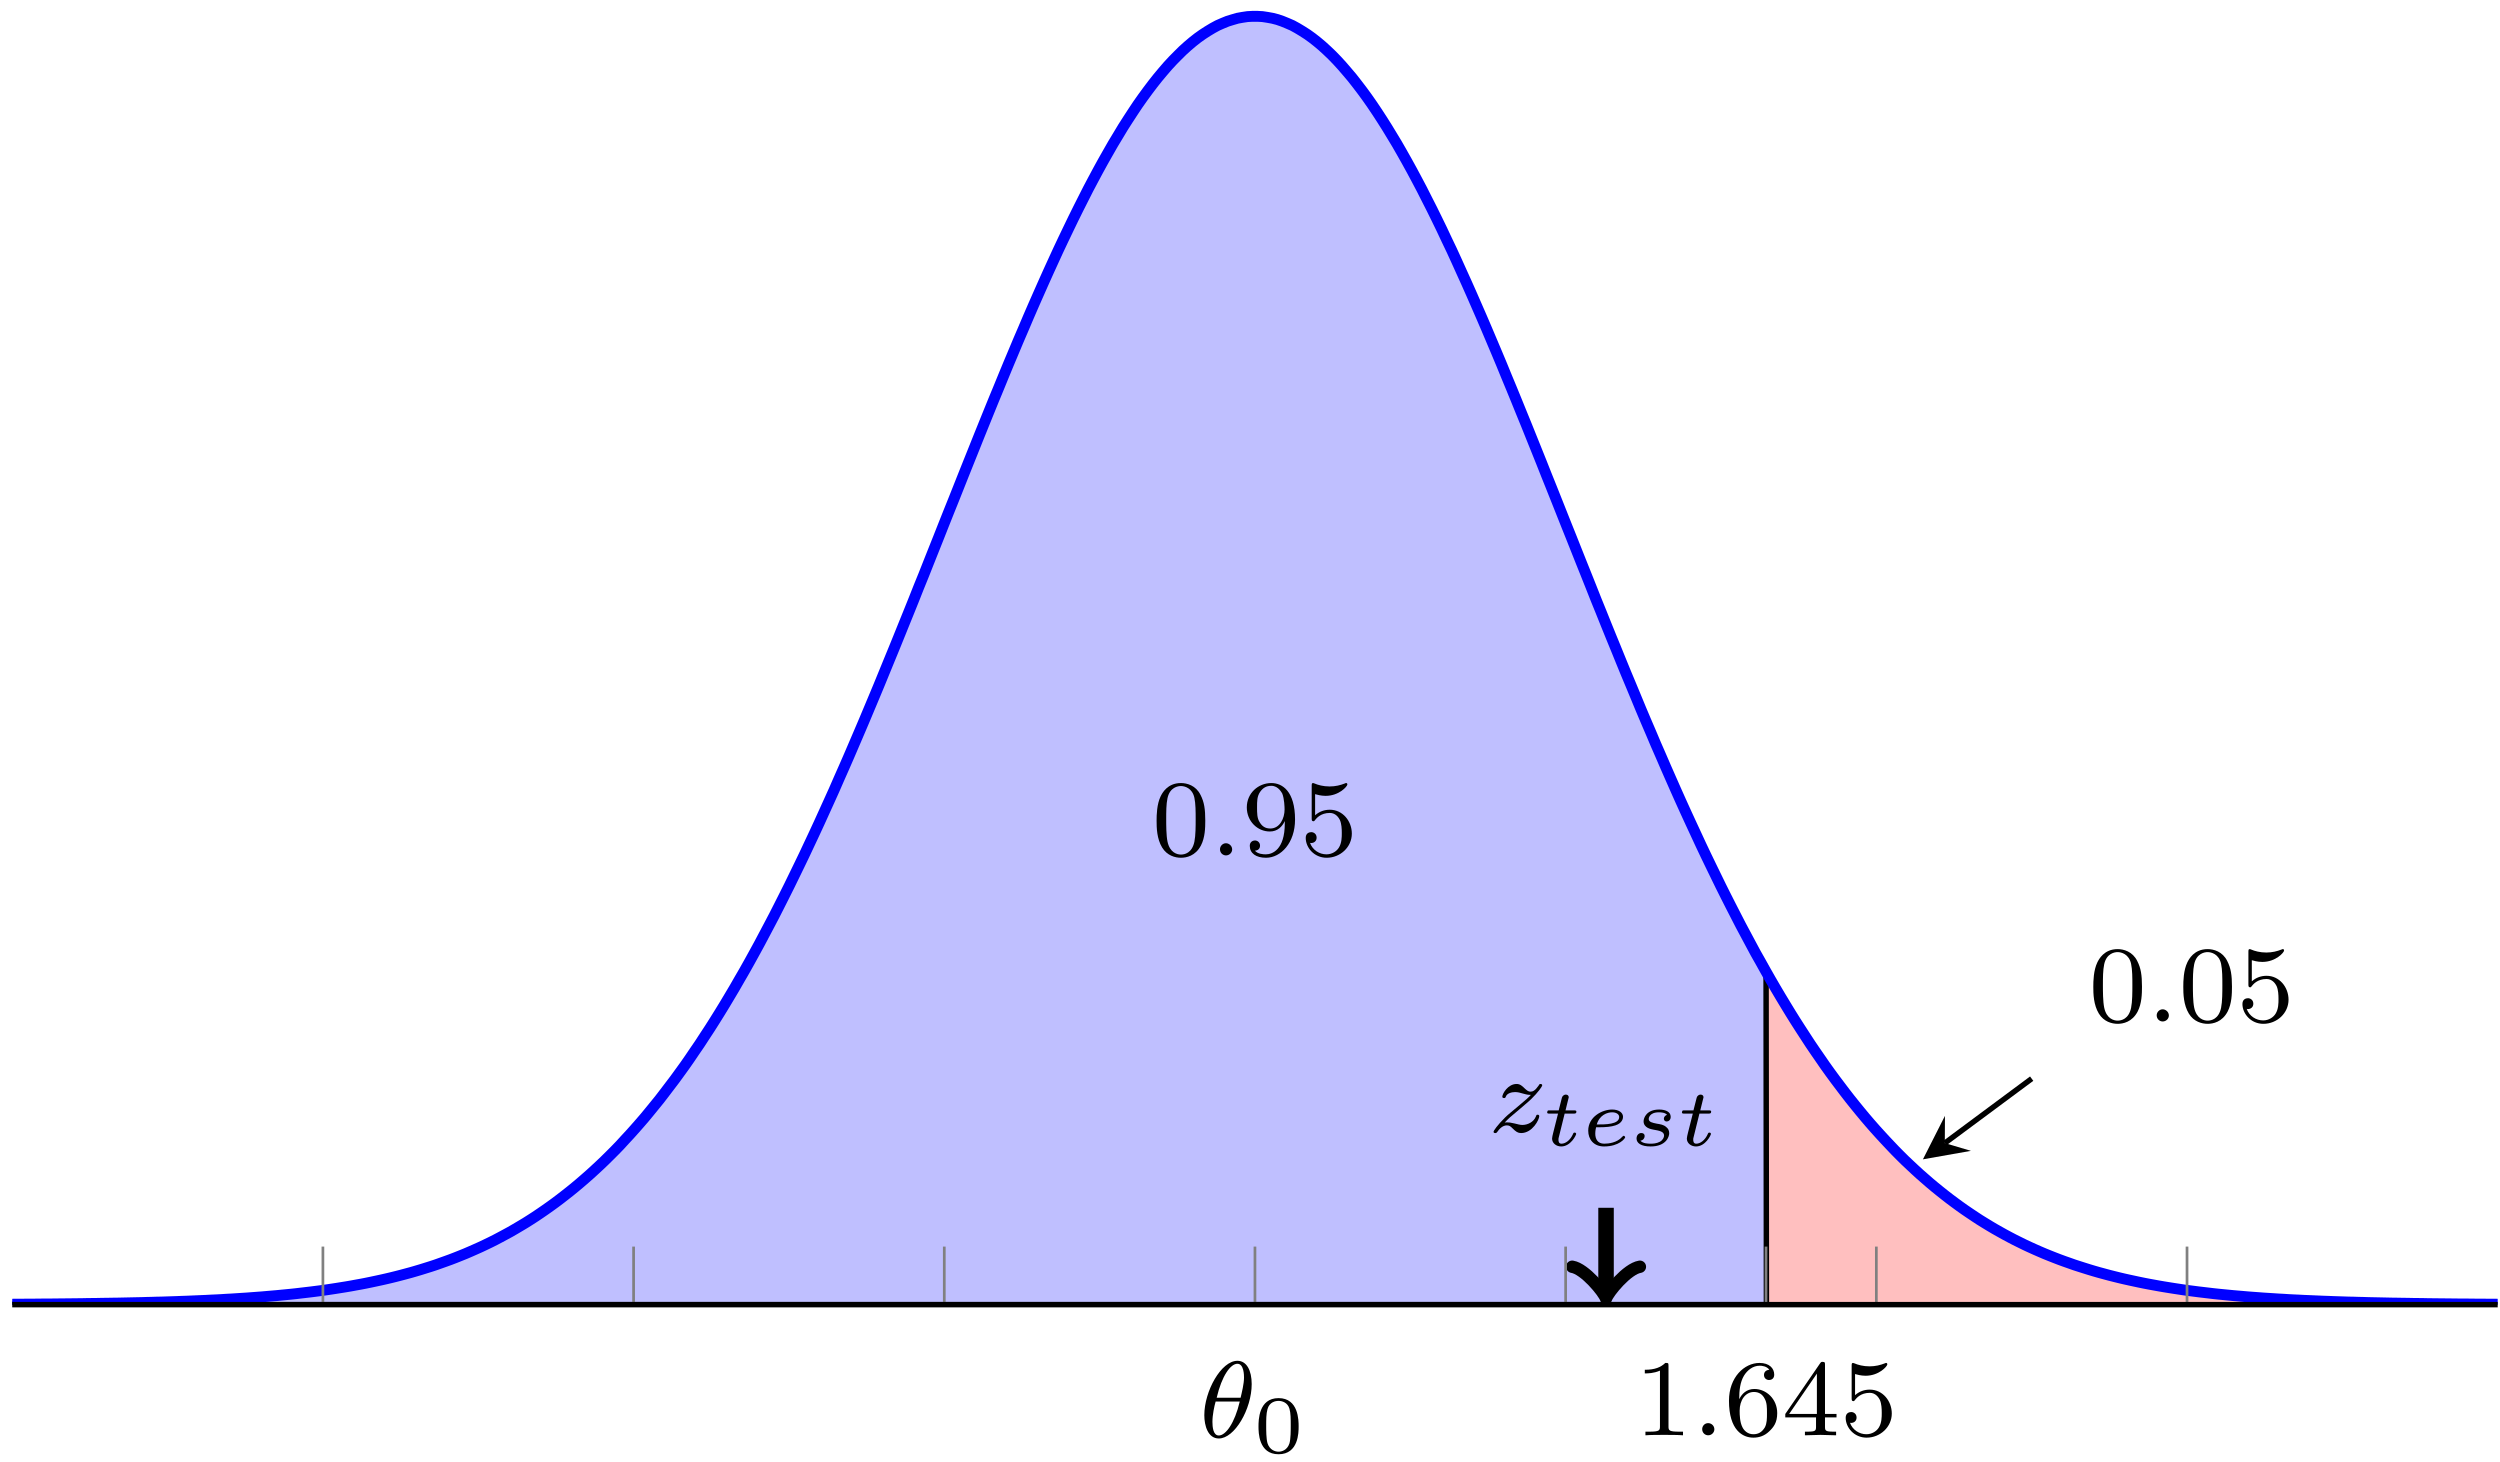 <?xml version="1.0" encoding="UTF-8"?>
<svg xmlns="http://www.w3.org/2000/svg" xmlns:xlink="http://www.w3.org/1999/xlink" width="183pt" height="107pt" viewBox="0 0 183 107" version="1.1">
<defs>
<g>
<symbol overflow="visible" id="glyph0-0">
<path style="stroke:none;" d=""/>
</symbol>
<symbol overflow="visible" id="glyph0-1">
<path style="stroke:none;" d="M 3.891 -2.547 C 3.891 -3.391 3.812 -3.906 3.547 -4.422 C 3.203 -5.125 2.547 -5.297 2.109 -5.297 C 1.109 -5.297 0.734 -4.547 0.625 -4.328 C 0.344 -3.75 0.328 -2.953 0.328 -2.547 C 0.328 -2.016 0.344 -1.219 0.734 -0.578 C 1.094 0.016 1.688 0.172 2.109 0.172 C 2.5 0.172 3.172 0.047 3.578 -0.734 C 3.875 -1.312 3.891 -2.031 3.891 -2.547 Z M 2.109 -0.062 C 1.844 -0.062 1.297 -0.188 1.125 -1.016 C 1.031 -1.469 1.031 -2.219 1.031 -2.641 C 1.031 -3.188 1.031 -3.75 1.125 -4.188 C 1.297 -5 1.906 -5.078 2.109 -5.078 C 2.375 -5.078 2.938 -4.938 3.094 -4.219 C 3.188 -3.781 3.188 -3.172 3.188 -2.641 C 3.188 -2.172 3.188 -1.453 3.094 -1 C 2.922 -0.172 2.375 -0.062 2.109 -0.062 Z M 2.109 -0.062 "/>
</symbol>
<symbol overflow="visible" id="glyph0-2">
<path style="stroke:none;" d="M 3.125 -2.344 C 3.125 -0.406 2.203 -0.078 1.734 -0.078 C 1.562 -0.078 1.156 -0.094 0.938 -0.344 C 1.297 -0.375 1.312 -0.641 1.312 -0.719 C 1.312 -0.953 1.125 -1.094 0.938 -1.094 C 0.797 -1.094 0.562 -1 0.562 -0.703 C 0.562 -0.156 1.016 0.172 1.75 0.172 C 2.844 0.172 3.875 -0.922 3.875 -2.625 C 3.875 -4.688 2.953 -5.297 2.141 -5.297 C 1.188 -5.297 0.344 -4.562 0.344 -3.516 C 0.344 -2.5 1.125 -1.75 2.031 -1.75 C 2.594 -1.75 2.938 -2.109 3.125 -2.516 Z M 2.062 -1.969 C 1.688 -1.969 1.453 -2.141 1.281 -2.438 C 1.094 -2.719 1.094 -3.109 1.094 -3.516 C 1.094 -3.984 1.094 -4.312 1.312 -4.641 C 1.516 -4.938 1.766 -5.094 2.141 -5.094 C 2.672 -5.094 2.906 -4.562 2.938 -4.531 C 3.094 -4.141 3.109 -3.516 3.109 -3.359 C 3.109 -2.719 2.766 -1.969 2.062 -1.969 Z M 2.062 -1.969 "/>
</symbol>
<symbol overflow="visible" id="glyph0-3">
<path style="stroke:none;" d="M 1.109 -4.484 C 1.219 -4.453 1.531 -4.359 1.875 -4.359 C 2.875 -4.359 3.469 -5.062 3.469 -5.188 C 3.469 -5.281 3.422 -5.297 3.375 -5.297 C 3.359 -5.297 3.344 -5.297 3.281 -5.266 C 2.969 -5.141 2.594 -5.047 2.172 -5.047 C 1.703 -5.047 1.312 -5.156 1.062 -5.266 C 0.984 -5.297 0.969 -5.297 0.953 -5.297 C 0.859 -5.297 0.859 -5.219 0.859 -5.062 L 0.859 -2.734 C 0.859 -2.594 0.859 -2.5 0.984 -2.5 C 1.047 -2.5 1.062 -2.531 1.109 -2.594 C 1.203 -2.703 1.5 -3.109 2.188 -3.109 C 2.625 -3.109 2.844 -2.75 2.922 -2.594 C 3.047 -2.312 3.062 -1.938 3.062 -1.641 C 3.062 -1.344 3.062 -0.906 2.844 -0.562 C 2.688 -0.312 2.359 -0.078 1.938 -0.078 C 1.422 -0.078 0.922 -0.391 0.734 -0.922 C 0.75 -0.906 0.812 -0.906 0.812 -0.906 C 1.031 -0.906 1.219 -1.047 1.219 -1.297 C 1.219 -1.594 0.984 -1.703 0.828 -1.703 C 0.672 -1.703 0.422 -1.625 0.422 -1.281 C 0.422 -0.562 1.047 0.172 1.953 0.172 C 2.953 0.172 3.797 -0.609 3.797 -1.594 C 3.797 -2.516 3.125 -3.344 2.188 -3.344 C 1.797 -3.344 1.422 -3.219 1.109 -2.938 Z M 1.109 -4.484 "/>
</symbol>
<symbol overflow="visible" id="glyph1-0">
<path style="stroke:none;" d=""/>
</symbol>
<symbol overflow="visible" id="glyph1-1">
<path style="stroke:none;" d="M 1.625 -0.438 C 1.625 -0.703 1.391 -0.891 1.172 -0.891 C 0.922 -0.891 0.734 -0.672 0.734 -0.453 C 0.734 -0.172 0.953 0 1.172 0 C 1.422 0 1.625 -0.203 1.625 -0.438 Z M 1.625 -0.438 "/>
</symbol>
<symbol overflow="visible" id="glyph1-2">
<path style="stroke:none;" d="M 1.156 -0.688 C 1.438 -0.984 1.531 -1.078 2.234 -1.656 C 2.312 -1.734 2.875 -2.188 3.094 -2.406 C 3.594 -2.891 3.906 -3.328 3.906 -3.422 C 3.906 -3.484 3.844 -3.516 3.781 -3.516 C 3.703 -3.516 3.703 -3.5 3.625 -3.375 C 3.375 -3.016 3.203 -2.953 3.047 -2.953 C 2.906 -2.953 2.812 -3.016 2.641 -3.172 C 2.438 -3.375 2.281 -3.516 2.031 -3.516 C 1.391 -3.516 0.984 -2.797 0.984 -2.578 C 0.984 -2.578 0.984 -2.484 1.109 -2.484 C 1.188 -2.484 1.219 -2.516 1.25 -2.609 C 1.344 -2.844 1.688 -2.922 1.922 -2.922 C 2.109 -2.922 2.297 -2.875 2.5 -2.812 C 2.828 -2.719 2.906 -2.719 3.078 -2.719 C 2.922 -2.547 2.688 -2.328 2.078 -1.828 C 1.75 -1.547 1.406 -1.281 1.188 -1.062 C 0.609 -0.484 0.344 -0.094 0.344 -0.016 C 0.344 0.062 0.406 0.078 0.469 0.078 C 0.547 0.078 0.562 0.062 0.609 0 C 0.766 -0.234 1.016 -0.484 1.312 -0.484 C 1.5 -0.484 1.578 -0.422 1.734 -0.266 C 1.984 -0.016 2.125 0.078 2.359 0.078 C 3.188 0.078 3.688 -0.906 3.688 -1.156 C 3.688 -1.234 3.641 -1.266 3.562 -1.266 C 3.484 -1.266 3.469 -1.219 3.438 -1.125 C 3.281 -0.734 2.844 -0.516 2.453 -0.516 C 2.297 -0.516 2.125 -0.562 1.875 -0.625 C 1.547 -0.703 1.469 -0.703 1.344 -0.703 C 1.266 -0.703 1.219 -0.703 1.156 -0.688 Z M 1.156 -0.688 "/>
</symbol>
<symbol overflow="visible" id="glyph1-3">
<path style="stroke:none;" d="M 3.812 -3.906 C 3.812 -4.906 3.438 -5.609 2.766 -5.609 C 1.578 -5.609 0.344 -3.391 0.344 -1.625 C 0.344 -0.859 0.609 0.078 1.406 0.078 C 2.562 0.078 3.812 -2.078 3.812 -3.906 Z M 1.25 -2.906 C 1.625 -4.516 2.266 -5.391 2.766 -5.391 C 3.25 -5.391 3.25 -4.531 3.25 -4.375 C 3.25 -3.938 3.094 -3.297 3 -2.906 Z M 2.938 -2.625 C 2.562 -1.031 1.906 -0.141 1.406 -0.141 C 0.984 -0.141 0.938 -0.781 0.938 -1.141 C 0.938 -1.656 1.078 -2.297 1.172 -2.625 Z M 2.938 -2.625 "/>
</symbol>
<symbol overflow="visible" id="glyph2-0">
<path style="stroke:none;" d=""/>
</symbol>
<symbol overflow="visible" id="glyph2-1">
<path style="stroke:none;" d="M 1.609 -2.344 L 2.266 -2.344 C 2.375 -2.344 2.469 -2.344 2.469 -2.484 C 2.469 -2.578 2.391 -2.578 2.281 -2.578 L 1.672 -2.578 L 1.875 -3.406 C 1.906 -3.5 1.906 -3.531 1.906 -3.531 C 1.906 -3.688 1.797 -3.734 1.688 -3.734 C 1.625 -3.734 1.469 -3.703 1.406 -3.5 L 1.172 -2.578 L 0.531 -2.578 C 0.406 -2.578 0.406 -2.578 0.375 -2.562 C 0.344 -2.531 0.328 -2.453 0.328 -2.422 C 0.344 -2.344 0.391 -2.344 0.516 -2.344 L 1.125 -2.344 L 0.766 -0.922 C 0.734 -0.797 0.688 -0.594 0.688 -0.516 C 0.688 -0.172 1 0.062 1.359 0.062 C 2.047 0.062 2.453 -0.766 2.453 -0.859 C 2.453 -0.875 2.438 -0.953 2.344 -0.953 C 2.266 -0.953 2.25 -0.922 2.219 -0.844 C 2.016 -0.391 1.672 -0.141 1.375 -0.141 C 1.156 -0.141 1.156 -0.359 1.156 -0.438 C 1.156 -0.516 1.156 -0.531 1.188 -0.641 Z M 1.609 -2.344 "/>
</symbol>
<symbol overflow="visible" id="glyph2-2">
<path style="stroke:none;" d="M 1.328 -1.344 C 1.719 -1.344 2.172 -1.375 2.484 -1.484 C 3 -1.656 3.031 -2.016 3.031 -2.109 C 3.031 -2.406 2.734 -2.641 2.234 -2.641 C 1.5 -2.641 0.484 -2.109 0.484 -1.094 C 0.484 -0.453 0.891 0.062 1.641 0.062 C 2.75 0.062 3.188 -0.531 3.188 -0.609 C 3.188 -0.656 3.125 -0.719 3.078 -0.719 C 3.047 -0.719 3.047 -0.719 2.953 -0.625 C 2.594 -0.219 1.984 -0.141 1.656 -0.141 C 1.172 -0.141 1 -0.484 1 -0.875 C 1 -0.922 1 -1.109 1.062 -1.344 Z M 1.109 -1.547 C 1.312 -2.25 1.891 -2.438 2.234 -2.438 C 2.516 -2.438 2.75 -2.312 2.75 -2.094 C 2.75 -1.547 1.75 -1.547 1.109 -1.547 Z M 1.109 -1.547 "/>
</symbol>
<symbol overflow="visible" id="glyph2-3">
<path style="stroke:none;" d="M 2.734 -2.25 C 2.562 -2.203 2.5 -2.062 2.5 -1.969 C 2.5 -1.875 2.562 -1.766 2.703 -1.766 C 2.828 -1.766 3 -1.859 3 -2.109 C 3 -2.516 2.547 -2.641 2.156 -2.641 C 1.234 -2.641 1.016 -2.031 1.016 -1.781 C 1.016 -1.297 1.562 -1.203 1.719 -1.172 C 2.172 -1.094 2.516 -1.031 2.516 -0.734 C 2.516 -0.609 2.422 -0.391 2.203 -0.281 C 1.969 -0.156 1.719 -0.141 1.531 -0.141 C 1.328 -0.141 0.953 -0.156 0.781 -0.359 C 1 -0.391 1.094 -0.562 1.094 -0.703 C 1.094 -0.828 1.016 -0.922 0.844 -0.922 C 0.688 -0.922 0.5 -0.797 0.5 -0.516 C 0.5 -0.188 0.828 0.062 1.531 0.062 C 2.656 0.062 2.891 -0.641 2.891 -0.906 C 2.891 -1.109 2.812 -1.25 2.672 -1.359 C 2.484 -1.531 2.25 -1.562 1.969 -1.609 C 1.672 -1.672 1.391 -1.719 1.391 -1.953 C 1.391 -1.953 1.391 -2.438 2.141 -2.438 C 2.297 -2.438 2.594 -2.422 2.734 -2.25 Z M 2.734 -2.25 "/>
</symbol>
<symbol overflow="visible" id="glyph3-0">
<path style="stroke:none;" d=""/>
</symbol>
<symbol overflow="visible" id="glyph3-1">
<path style="stroke:none;" d="M 3.297 -1.906 C 3.297 -2.344 3.297 -3.984 1.828 -3.984 C 0.359 -3.984 0.359 -2.344 0.359 -1.906 C 0.359 -1.484 0.359 0.125 1.828 0.125 C 3.297 0.125 3.297 -1.484 3.297 -1.906 Z M 1.828 -0.062 C 1.578 -0.062 1.172 -0.188 1.016 -0.688 C 0.922 -1.031 0.922 -1.609 0.922 -1.984 C 0.922 -2.391 0.922 -2.844 1.016 -3.172 C 1.156 -3.703 1.609 -3.781 1.828 -3.781 C 2.094 -3.781 2.5 -3.656 2.625 -3.203 C 2.719 -2.891 2.719 -2.453 2.719 -1.984 C 2.719 -1.609 2.719 -1 2.625 -0.672 C 2.453 -0.141 2.016 -0.062 1.828 -0.062 Z M 1.828 -0.062 "/>
</symbol>
<symbol overflow="visible" id="glyph4-0">
<path style="stroke:none;" d=""/>
</symbol>
<symbol overflow="visible" id="glyph4-1">
<path style="stroke:none;" d="M 3.562 0 L 3.562 -0.266 L 3.281 -0.266 C 2.531 -0.266 2.5 -0.359 2.5 -0.656 L 2.5 -5.078 C 2.5 -5.297 2.484 -5.297 2.266 -5.297 C 1.938 -4.984 1.516 -4.797 0.766 -4.797 L 0.766 -4.531 C 0.984 -4.531 1.406 -4.531 1.875 -4.734 L 1.875 -0.656 C 1.875 -0.359 1.844 -0.266 1.094 -0.266 L 0.812 -0.266 L 0.812 0 C 1.141 -0.031 1.828 -0.031 2.188 -0.031 C 2.547 -0.031 3.234 -0.031 3.562 0 Z M 3.562 0 "/>
</symbol>
<symbol overflow="visible" id="glyph4-2">
<path style="stroke:none;" d="M 1.625 -0.438 C 1.625 -0.703 1.406 -0.891 1.172 -0.891 C 0.906 -0.891 0.734 -0.672 0.734 -0.453 C 0.734 -0.172 0.953 0 1.172 0 C 1.438 0 1.625 -0.219 1.625 -0.438 Z M 1.625 -0.438 "/>
</symbol>
<symbol overflow="visible" id="glyph4-3">
<path style="stroke:none;" d="M 3.875 -1.625 C 3.875 -2.656 3.078 -3.391 2.203 -3.391 C 1.625 -3.391 1.281 -3.031 1.094 -2.641 C 1.094 -3.297 1.156 -3.875 1.438 -4.359 C 1.688 -4.766 2.094 -5.094 2.594 -5.094 C 2.75 -5.094 3.109 -5.062 3.297 -4.797 C 2.938 -4.766 2.906 -4.5 2.906 -4.422 C 2.906 -4.172 3.094 -4.047 3.281 -4.047 C 3.422 -4.047 3.656 -4.125 3.656 -4.438 C 3.656 -4.906 3.297 -5.297 2.578 -5.297 C 1.469 -5.297 0.344 -4.25 0.344 -2.531 C 0.344 -0.359 1.359 0.172 2.125 0.172 C 2.516 0.172 2.922 0.062 3.281 -0.281 C 3.609 -0.594 3.875 -0.922 3.875 -1.625 Z M 3.125 -1.625 C 3.125 -1.219 3.125 -0.875 2.969 -0.578 C 2.75 -0.219 2.484 -0.078 2.125 -0.078 C 1.703 -0.078 1.438 -0.359 1.328 -0.594 C 1.141 -0.953 1.125 -1.484 1.125 -1.797 C 1.125 -2.578 1.547 -3.172 2.172 -3.172 C 2.562 -3.172 2.812 -2.969 2.953 -2.688 C 3.125 -2.391 3.125 -2.031 3.125 -1.625 Z M 3.125 -1.625 "/>
</symbol>
<symbol overflow="visible" id="glyph4-4">
<path style="stroke:none;" d="M 3.984 -1.312 L 3.984 -1.562 L 3.141 -1.562 L 3.141 -5.156 C 3.141 -5.312 3.141 -5.375 2.969 -5.375 C 2.875 -5.375 2.859 -5.375 2.781 -5.266 L 0.234 -1.562 L 0.234 -1.312 L 2.484 -1.312 L 2.484 -0.641 C 2.484 -0.344 2.469 -0.266 1.844 -0.266 L 1.672 -0.266 L 1.672 0 L 2.812 -0.031 L 3.953 0 L 3.953 -0.266 L 3.781 -0.266 C 3.156 -0.266 3.141 -0.344 3.141 -0.641 L 3.141 -1.312 Z M 2.547 -1.562 L 0.516 -1.562 L 2.547 -4.516 Z M 2.547 -1.562 "/>
</symbol>
<symbol overflow="visible" id="glyph4-5">
<path style="stroke:none;" d="M 3.797 -1.594 C 3.797 -2.516 3.125 -3.344 2.188 -3.344 C 1.797 -3.344 1.422 -3.219 1.109 -2.938 L 1.109 -4.484 C 1.219 -4.453 1.531 -4.359 1.875 -4.359 C 2.875 -4.359 3.469 -5.062 3.469 -5.188 C 3.469 -5.281 3.422 -5.297 3.375 -5.297 C 3.375 -5.297 3.344 -5.297 3.281 -5.266 C 2.969 -5.141 2.594 -5.047 2.172 -5.047 C 1.703 -5.047 1.312 -5.156 1.062 -5.266 C 0.984 -5.297 0.953 -5.297 0.953 -5.297 C 0.859 -5.297 0.859 -5.219 0.859 -5.062 L 0.859 -2.734 C 0.859 -2.594 0.859 -2.5 0.984 -2.5 C 1.047 -2.5 1.062 -2.531 1.109 -2.594 C 1.203 -2.703 1.5 -3.109 2.188 -3.109 C 2.625 -3.109 2.844 -2.75 2.922 -2.594 C 3.047 -2.312 3.062 -1.938 3.062 -1.641 C 3.062 -1.344 3.062 -0.906 2.844 -0.562 C 2.688 -0.312 2.359 -0.078 1.938 -0.078 C 1.422 -0.078 0.922 -0.391 0.734 -0.922 C 0.75 -0.906 0.812 -0.906 0.812 -0.906 C 1.031 -0.906 1.219 -1.047 1.219 -1.297 C 1.219 -1.594 0.984 -1.703 0.828 -1.703 C 0.672 -1.703 0.422 -1.625 0.422 -1.281 C 0.422 -0.562 1.047 0.172 1.953 0.172 C 2.953 0.172 3.797 -0.609 3.797 -1.594 Z M 3.797 -1.594 "/>
</symbol>
</g>
<clipPath id="clip1">
  <path d="M 129 71 L 182.832 71 L 182.832 95.5 L 129 95.5 Z M 129 71 "/>
</clipPath>
<clipPath id="clip2">
  <path d="M 0.895 1 L 130 1 L 130 95.5 L 0.895 95.5 Z M 0.895 1 "/>
</clipPath>
<clipPath id="clip3">
  <path d="M 0.895 0 L 135 0 L 135 95.5 L 0.895 95.5 Z M 0.895 0 "/>
</clipPath>
<clipPath id="clip4">
  <path d="M 0.895 0 L 182.832 0 L 182.832 95.5 L 0.895 95.5 Z M 0.895 0 "/>
</clipPath>
<clipPath id="clip5">
  <path d="M 116 87 L 119 87 L 119 95.5 L 116 95.5 Z M 116 87 "/>
</clipPath>
<clipPath id="clip6">
  <path d="M 114 92 L 121 92 L 121 95.5 L 114 95.5 Z M 114 92 "/>
</clipPath>
</defs>
<g id="surface1">
<g clip-path="url(#clip1)" clip-rule="nonzero">
<path style=" stroke:none;fill-rule:nonzero;fill:rgb(100%,50%,50%);fill-opacity:0.5;" d="M 129.301 95.5 L 182.867 95.5 L 182.84 95.469 L 182.465 95.465 L 182.102 95.465 L 181.738 95.461 L 181.371 95.461 L 180.645 95.453 L 180.277 95.449 L 179.914 95.449 L 179.551 95.445 L 179.184 95.441 L 178.457 95.434 L 178.09 95.43 L 177.727 95.426 L 177.363 95.418 L 176.996 95.414 L 176.633 95.41 L 176.27 95.402 L 175.902 95.398 L 175.539 95.391 L 175.176 95.387 L 174.809 95.379 L 174.445 95.371 L 174.078 95.363 L 173.352 95.348 L 172.984 95.336 L 172.621 95.328 L 172.258 95.316 L 171.891 95.309 L 171.164 95.285 L 170.797 95.273 L 170.434 95.258 L 170.07 95.246 L 169.703 95.23 L 168.977 95.199 L 168.609 95.184 L 168.246 95.164 L 167.883 95.148 L 167.516 95.129 L 167.152 95.105 L 166.789 95.086 L 166.422 95.062 L 165.695 95.016 L 165.328 94.988 L 164.602 94.934 L 164.234 94.902 L 163.508 94.84 L 163.141 94.805 L 162.414 94.734 L 162.047 94.695 L 161.32 94.609 L 160.953 94.566 L 160.227 94.473 L 159.859 94.422 L 159.133 94.312 L 158.766 94.254 L 158.402 94.195 L 158.039 94.133 L 157.672 94.066 L 157.309 94 L 156.945 93.93 L 156.578 93.855 L 155.852 93.699 L 155.484 93.617 L 155.121 93.531 L 154.758 93.441 L 154.391 93.348 L 153.664 93.152 L 153.297 93.047 L 152.934 92.938 L 152.57 92.824 L 152.203 92.707 L 151.84 92.59 L 151.477 92.461 L 151.109 92.332 L 150.746 92.199 L 150.383 92.059 L 150.016 91.914 L 149.652 91.766 L 149.285 91.609 L 148.922 91.449 L 148.559 91.285 L 148.191 91.113 L 147.465 90.754 L 147.098 90.562 L 146.734 90.367 L 146.371 90.164 L 146.004 89.957 L 145.641 89.742 L 145.277 89.52 L 144.91 89.293 L 144.547 89.055 L 144.184 88.812 L 143.816 88.562 L 143.453 88.305 L 143.09 88.039 L 142.723 87.766 L 142.359 87.484 L 141.996 87.195 L 141.629 86.898 L 141.266 86.594 L 140.902 86.277 L 140.535 85.957 L 140.172 85.625 L 139.809 85.285 L 139.441 84.938 L 139.078 84.578 L 138.715 84.211 L 138.348 83.824 L 137.984 83.438 L 137.621 83.043 L 137.254 82.637 L 136.891 82.223 L 136.527 81.797 L 136.16 81.355 L 135.797 80.91 L 135.434 80.457 L 135.066 79.984 L 134.34 79.023 L 133.973 78.523 L 133.609 78.016 L 133.246 77.488 L 132.879 76.957 L 132.516 76.422 L 132.152 75.863 L 131.785 75.297 L 131.422 74.73 L 131.059 74.148 L 130.691 73.543 L 130.328 72.941 L 129.965 72.328 L 129.598 71.695 L 129.234 71.055 L 129.277 71.121 Z M 129.301 95.5 "/>
</g>
<g clip-path="url(#clip2)" clip-rule="nonzero">
<path style=" stroke:none;fill-rule:nonzero;fill:rgb(50%,50%,100%);fill-opacity:0.5;" d="M 0.895 95.5 L 129.301 95.5 L 129.277 71.121 L 128.871 70.402 L 128.504 69.754 L 127.777 68.395 L 127.41 67.707 L 126.684 66.293 L 126.316 65.566 L 125.953 64.84 L 125.59 64.094 L 125.223 63.34 L 124.859 62.586 L 124.492 61.812 L 124.129 61.027 L 123.766 60.246 L 123.398 59.445 L 123.035 58.645 L 122.672 57.832 L 122.305 57 L 121.941 56.172 L 121.578 55.332 L 121.211 54.492 L 120.848 53.633 L 120.484 52.785 L 120.117 51.918 L 119.754 51.039 L 119.391 50.164 L 119.023 49.285 L 118.66 48.398 L 118.297 47.504 L 117.93 46.609 L 117.566 45.711 L 117.203 44.805 L 116.836 43.902 L 116.473 42.984 L 116.109 42.07 L 115.742 41.156 L 115.016 39.328 L 114.648 38.41 L 113.922 36.582 L 113.555 35.66 L 113.191 34.754 L 112.828 33.836 L 112.461 32.922 L 112.098 32.02 L 111.734 31.113 L 111.367 30.215 L 111.004 29.32 L 110.641 28.434 L 110.273 27.547 L 109.91 26.66 L 109.547 25.793 L 109.18 24.926 L 108.816 24.066 L 108.453 23.219 L 108.086 22.379 L 107.723 21.547 L 107.359 20.727 L 106.992 19.918 L 106.629 19.113 L 106.266 18.32 L 105.898 17.551 L 105.535 16.777 L 105.172 16.031 L 104.805 15.285 L 104.441 14.57 L 104.078 13.852 L 103.711 13.156 L 103.348 12.477 L 102.984 11.816 L 102.617 11.164 L 102.254 10.531 L 101.891 9.93 L 101.523 9.324 L 101.16 8.75 L 100.797 8.191 L 100.43 7.645 L 100.066 7.125 L 99.703 6.629 L 99.336 6.148 L 98.973 5.684 L 98.605 5.25 L 98.242 4.828 L 97.879 4.43 L 97.512 4.051 L 97.148 3.703 L 96.785 3.371 L 96.418 3.062 L 96.055 2.777 L 95.691 2.516 L 95.324 2.281 L 94.961 2.062 L 94.598 1.863 L 94.23 1.703 L 93.867 1.555 L 93.504 1.43 L 93.137 1.336 L 92.773 1.27 L 92.41 1.215 L 92.043 1.195 L 91.68 1.195 L 91.316 1.215 L 90.949 1.27 L 90.586 1.336 L 90.223 1.441 L 89.855 1.555 L 89.492 1.703 L 89.129 1.863 L 88.762 2.062 L 88.398 2.281 L 88.035 2.516 L 87.668 2.777 L 87.305 3.062 L 86.941 3.371 L 86.574 3.703 L 86.211 4.062 L 85.848 4.43 L 85.48 4.828 L 85.117 5.25 L 84.754 5.684 L 84.387 6.148 L 84.023 6.629 L 83.66 7.125 L 83.293 7.645 L 82.93 8.191 L 82.566 8.75 L 82.199 9.324 L 81.836 9.93 L 81.473 10.531 L 81.105 11.176 L 80.742 11.816 L 80.379 12.477 L 80.012 13.164 L 79.648 13.852 L 79.285 14.57 L 78.918 15.297 L 78.555 16.031 L 78.191 16.785 L 77.824 17.551 L 77.461 18.32 L 77.098 19.113 L 76.73 19.918 L 76.367 20.727 L 76.004 21.547 L 75.637 22.379 L 75.273 23.219 L 74.91 24.074 L 74.543 24.926 L 74.18 25.793 L 73.812 26.668 L 73.449 27.547 L 73.086 28.434 L 72.719 29.32 L 72.355 30.215 L 71.992 31.113 L 71.625 32.02 L 71.262 32.93 L 70.898 33.836 L 70.531 34.754 L 69.805 36.582 L 69.438 37.496 L 69.074 38.41 L 68.711 39.328 L 68.344 40.25 L 67.98 41.164 L 67.617 42.082 L 67.25 42.984 L 66.887 43.902 L 66.523 44.805 L 66.156 45.711 L 65.793 46.609 L 65.43 47.504 L 65.062 48.398 L 64.336 50.172 L 63.969 51.051 L 63.242 52.785 L 62.875 53.645 L 62.148 55.34 L 61.781 56.18 L 61.418 57 L 61.055 57.832 L 60.688 58.645 L 59.961 60.246 L 59.594 61.039 L 58.867 62.586 L 58.5 63.348 L 57.773 64.84 L 57.406 65.574 L 57.043 66.293 L 56.68 67.008 L 56.312 67.707 L 55.586 69.082 L 55.219 69.754 L 54.855 70.414 L 54.492 71.062 L 54.125 71.695 L 53.762 72.328 L 53.398 72.941 L 53.031 73.555 L 52.668 74.148 L 52.305 74.73 L 51.938 75.309 L 51.574 75.863 L 51.211 76.422 L 50.844 76.957 L 50.48 77.496 L 50.117 78.016 L 49.75 78.523 L 49.387 79.023 L 49.02 79.504 L 48.656 79.984 L 48.293 80.457 L 47.926 80.91 L 47.562 81.355 L 47.199 81.797 L 46.832 82.223 L 46.469 82.637 L 46.105 83.043 L 45.738 83.438 L 45.375 83.836 L 45.012 84.211 L 44.645 84.578 L 44.281 84.938 L 43.918 85.285 L 43.551 85.625 L 43.188 85.957 L 42.824 86.277 L 42.457 86.594 L 42.094 86.898 L 41.73 87.195 L 41.363 87.484 L 41 87.766 L 40.637 88.039 L 40.27 88.305 L 39.906 88.562 L 39.543 88.812 L 39.176 89.059 L 38.812 89.293 L 38.449 89.523 L 38.082 89.742 L 37.719 89.957 L 37.355 90.168 L 36.988 90.367 L 36.625 90.562 L 36.262 90.754 L 35.895 90.938 L 35.531 91.113 L 35.168 91.285 L 34.801 91.449 L 34.438 91.609 L 34.074 91.766 L 33.707 91.914 L 33.344 92.059 L 32.98 92.199 L 32.613 92.332 L 31.887 92.59 L 31.52 92.711 L 30.793 92.938 L 30.426 93.047 L 30.062 93.152 L 29.699 93.25 L 29.332 93.348 L 28.969 93.441 L 28.605 93.531 L 28.238 93.617 L 27.875 93.699 L 27.512 93.777 L 27.145 93.855 L 26.781 93.93 L 26.418 94 L 26.051 94.066 L 25.688 94.133 L 25.324 94.195 L 24.957 94.254 L 24.594 94.312 L 24.23 94.367 L 23.863 94.422 L 23.5 94.473 L 23.133 94.52 L 22.77 94.566 L 22.406 94.609 L 22.039 94.652 L 21.676 94.695 L 21.312 94.734 L 20.945 94.77 L 20.219 94.84 L 19.852 94.871 L 19.125 94.934 L 18.758 94.961 L 18.031 95.016 L 17.664 95.039 L 16.938 95.086 L 16.57 95.105 L 16.207 95.129 L 15.844 95.148 L 15.477 95.164 L 15.113 95.184 L 14.75 95.199 L 14.383 95.215 L 13.656 95.246 L 13.289 95.258 L 12.926 95.273 L 12.562 95.285 L 12.195 95.297 L 11.832 95.309 L 11.469 95.316 L 11.102 95.328 L 10.738 95.336 L 10.375 95.348 L 10.008 95.355 L 9.281 95.371 L 8.914 95.379 L 8.551 95.387 L 8.188 95.391 L 7.82 95.398 L 7.457 95.402 L 7.094 95.41 L 6.727 95.414 L 6.363 95.418 L 6 95.426 L 5.633 95.43 L 4.906 95.438 L 4.539 95.441 L 3.812 95.449 L 3.445 95.449 L 2.719 95.457 L 2.352 95.461 L 1.988 95.461 L 1.625 95.465 L 1.258 95.465 L 0.895 95.469 Z M 0.895 95.5 "/>
</g>
<g clip-path="url(#clip3)" clip-rule="nonzero">
<path style="fill:none;stroke-width:0.399;stroke-linecap:butt;stroke-linejoin:miter;stroke:rgb(0%,0%,0%);stroke-opacity:1;stroke-miterlimit:10;" d="M 0.001 0 L 128.407 0 L 128.383 24.379 L 127.977 25.098 L 127.61 25.746 L 126.883 27.105 L 126.516 27.793 L 125.79 29.207 L 125.422 29.934 L 125.059 30.66 L 124.696 31.406 L 124.329 32.16 L 123.965 32.914 L 123.598 33.688 L 123.235 34.473 L 122.872 35.254 L 122.504 36.055 L 122.141 36.855 L 121.778 37.668 L 121.411 38.5 L 121.047 39.328 L 120.684 40.168 L 120.317 41.008 L 119.954 41.867 L 119.59 42.715 L 119.223 43.582 L 118.86 44.461 L 118.497 45.336 L 118.129 46.215 L 117.766 47.102 L 117.403 47.996 L 117.036 48.891 L 116.672 49.789 L 116.309 50.695 L 115.942 51.598 L 115.579 52.516 L 115.215 53.43 L 114.848 54.344 L 114.122 56.172 L 113.754 57.09 L 113.028 58.918 L 112.661 59.84 L 112.297 60.746 L 111.934 61.664 L 111.567 62.578 L 111.204 63.48 L 110.84 64.387 L 110.473 65.285 L 110.11 66.18 L 109.747 67.066 L 109.379 67.953 L 109.016 68.84 L 108.653 69.707 L 108.286 70.574 L 107.922 71.434 L 107.559 72.281 L 107.192 73.121 L 106.829 73.953 L 106.465 74.773 L 106.098 75.582 L 105.735 76.387 L 105.372 77.18 L 105.004 77.949 L 104.641 78.723 L 104.278 79.469 L 103.911 80.215 L 103.547 80.93 L 103.184 81.648 L 102.817 82.344 L 102.454 83.023 L 102.09 83.684 L 101.723 84.336 L 101.36 84.969 L 100.997 85.57 L 100.629 86.176 L 100.266 86.75 L 99.903 87.309 L 99.536 87.855 L 99.172 88.375 L 98.809 88.871 L 98.442 89.352 L 98.079 89.816 L 97.711 90.25 L 97.348 90.672 L 96.985 91.07 L 96.618 91.449 L 96.254 91.797 L 95.891 92.129 L 95.524 92.438 L 95.161 92.723 L 94.797 92.984 L 94.43 93.219 L 94.067 93.438 L 93.704 93.637 L 93.336 93.797 L 92.973 93.945 L 92.61 94.07 L 92.243 94.164 L 91.879 94.23 L 91.516 94.285 L 91.149 94.305 L 90.786 94.305 L 90.422 94.285 L 90.055 94.23 L 89.692 94.164 L 89.329 94.059 L 88.961 93.945 L 88.598 93.797 L 88.235 93.637 L 87.868 93.438 L 87.504 93.219 L 87.141 92.984 L 86.774 92.723 L 86.411 92.438 L 86.047 92.129 L 85.68 91.797 L 85.317 91.438 L 84.954 91.07 L 84.586 90.672 L 84.223 90.25 L 83.86 89.816 L 83.493 89.352 L 83.129 88.871 L 82.766 88.375 L 82.399 87.855 L 82.036 87.309 L 81.672 86.75 L 81.305 86.176 L 80.942 85.57 L 80.579 84.969 L 80.211 84.324 L 79.848 83.684 L 79.485 83.023 L 79.118 82.336 L 78.754 81.648 L 78.391 80.93 L 78.024 80.203 L 77.661 79.469 L 77.297 78.715 L 76.93 77.949 L 76.567 77.18 L 76.204 76.387 L 75.836 75.582 L 75.473 74.773 L 75.11 73.953 L 74.743 73.121 L 74.379 72.281 L 74.016 71.426 L 73.649 70.574 L 73.286 69.707 L 72.918 68.832 L 72.555 67.953 L 72.192 67.066 L 71.825 66.18 L 71.461 65.285 L 71.098 64.387 L 70.731 63.48 L 70.368 62.57 L 70.004 61.664 L 69.637 60.746 L 68.911 58.918 L 68.543 58.004 L 68.18 57.09 L 67.817 56.172 L 67.45 55.25 L 67.086 54.336 L 66.723 53.418 L 66.356 52.516 L 65.993 51.598 L 65.629 50.695 L 65.262 49.789 L 64.899 48.891 L 64.536 47.996 L 64.168 47.102 L 63.442 45.328 L 63.075 44.449 L 62.348 42.715 L 61.981 41.855 L 61.254 40.16 L 60.887 39.32 L 60.524 38.5 L 60.161 37.668 L 59.794 36.855 L 59.067 35.254 L 58.7 34.461 L 57.973 32.914 L 57.606 32.152 L 56.879 30.66 L 56.512 29.926 L 56.149 29.207 L 55.786 28.492 L 55.419 27.793 L 54.692 26.418 L 54.325 25.746 L 53.961 25.086 L 53.598 24.438 L 53.231 23.805 L 52.868 23.172 L 52.504 22.559 L 52.137 21.945 L 51.774 21.352 L 51.411 20.77 L 51.044 20.191 L 50.68 19.637 L 50.317 19.078 L 49.95 18.543 L 49.586 18.004 L 49.223 17.484 L 48.856 16.977 L 48.493 16.477 L 48.126 15.996 L 47.762 15.516 L 47.399 15.043 L 47.032 14.59 L 46.669 14.145 L 46.305 13.703 L 45.938 13.277 L 45.575 12.863 L 45.211 12.457 L 44.844 12.062 L 44.481 11.664 L 44.118 11.289 L 43.751 10.922 L 43.387 10.562 L 43.024 10.215 L 42.657 9.875 L 42.294 9.543 L 41.93 9.223 L 41.563 8.906 L 41.2 8.602 L 40.836 8.305 L 40.469 8.016 L 40.106 7.734 L 39.743 7.461 L 39.376 7.195 L 39.012 6.938 L 38.649 6.688 L 38.282 6.441 L 37.919 6.207 L 37.555 5.977 L 37.188 5.758 L 36.825 5.543 L 36.461 5.332 L 36.094 5.133 L 35.731 4.938 L 35.368 4.746 L 35.001 4.562 L 34.637 4.387 L 34.274 4.215 L 33.907 4.051 L 33.544 3.891 L 33.18 3.734 L 32.813 3.586 L 32.45 3.441 L 32.086 3.301 L 31.719 3.168 L 30.993 2.91 L 30.626 2.789 L 29.899 2.562 L 29.532 2.453 L 29.169 2.348 L 28.805 2.25 L 28.438 2.152 L 28.075 2.059 L 27.711 1.969 L 27.344 1.883 L 26.981 1.801 L 26.618 1.723 L 26.251 1.645 L 25.887 1.57 L 25.524 1.5 L 25.157 1.434 L 24.794 1.367 L 24.43 1.305 L 24.063 1.246 L 23.7 1.188 L 23.336 1.133 L 22.969 1.078 L 22.606 1.027 L 22.239 0.98 L 21.876 0.934 L 21.512 0.891 L 21.145 0.848 L 20.782 0.805 L 20.419 0.766 L 20.051 0.73 L 19.325 0.66 L 18.958 0.629 L 18.231 0.566 L 17.864 0.539 L 17.137 0.484 L 16.77 0.461 L 16.044 0.414 L 15.676 0.395 L 15.313 0.371 L 14.95 0.352 L 14.583 0.336 L 14.219 0.316 L 13.856 0.301 L 13.489 0.285 L 12.762 0.254 L 12.395 0.242 L 12.032 0.227 L 11.668 0.215 L 11.301 0.203 L 10.938 0.191 L 10.575 0.184 L 10.208 0.172 L 9.844 0.164 L 9.481 0.152 L 9.114 0.145 L 8.387 0.129 L 8.02 0.121 L 7.657 0.113 L 7.293 0.109 L 6.926 0.102 L 6.563 0.098 L 6.2 0.09 L 5.833 0.086 L 5.469 0.082 L 5.106 0.074 L 4.739 0.07 L 4.012 0.062 L 3.645 0.059 L 2.918 0.051 L 2.551 0.051 L 1.825 0.043 L 1.458 0.039 L 1.094 0.039 L 0.731 0.035 L 0.364 0.035 L 0.001 0.031 Z M 0.001 0 " transform="matrix(1,0,0,-1,0.894,95.5)"/>
</g>
<g clip-path="url(#clip4)" clip-rule="nonzero">
<path style="fill:none;stroke-width:0.797;stroke-linecap:butt;stroke-linejoin:miter;stroke:rgb(0%,0%,100%);stroke-opacity:1;stroke-miterlimit:10;" d="M 0.001 0.031 L 0.364 0.035 L 0.731 0.035 L 1.094 0.039 L 1.458 0.039 L 1.825 0.043 L 2.551 0.051 L 2.918 0.051 L 3.645 0.059 L 4.012 0.062 L 4.739 0.07 L 5.106 0.074 L 5.469 0.082 L 5.833 0.086 L 6.2 0.09 L 6.563 0.098 L 6.926 0.102 L 7.293 0.109 L 7.657 0.113 L 8.02 0.121 L 8.387 0.129 L 9.114 0.145 L 9.481 0.152 L 9.844 0.164 L 10.208 0.172 L 10.575 0.184 L 10.938 0.191 L 11.301 0.203 L 11.668 0.215 L 12.032 0.227 L 12.395 0.242 L 12.762 0.254 L 13.489 0.285 L 13.856 0.301 L 14.219 0.316 L 14.583 0.336 L 14.95 0.352 L 15.313 0.371 L 15.676 0.395 L 16.044 0.414 L 16.77 0.461 L 17.137 0.484 L 17.864 0.539 L 18.231 0.566 L 18.958 0.629 L 19.325 0.66 L 20.051 0.73 L 20.419 0.766 L 20.782 0.805 L 21.145 0.848 L 21.512 0.891 L 21.876 0.934 L 22.239 0.98 L 22.606 1.027 L 22.969 1.078 L 23.336 1.133 L 23.7 1.188 L 24.063 1.246 L 24.43 1.305 L 24.794 1.367 L 25.157 1.434 L 25.524 1.5 L 25.887 1.57 L 26.251 1.645 L 26.618 1.723 L 26.981 1.801 L 27.344 1.883 L 27.711 1.969 L 28.075 2.059 L 28.438 2.152 L 28.805 2.25 L 29.169 2.348 L 29.532 2.453 L 29.899 2.562 L 30.626 2.789 L 30.993 2.91 L 31.719 3.168 L 32.086 3.301 L 32.45 3.441 L 32.813 3.586 L 33.18 3.734 L 33.544 3.891 L 33.907 4.051 L 34.274 4.215 L 34.637 4.387 L 35.001 4.562 L 35.368 4.746 L 35.731 4.938 L 36.094 5.133 L 36.461 5.332 L 36.825 5.543 L 37.188 5.758 L 37.555 5.977 L 37.919 6.207 L 38.282 6.441 L 38.649 6.688 L 39.012 6.938 L 39.376 7.195 L 39.743 7.461 L 40.106 7.734 L 40.469 8.016 L 40.836 8.305 L 41.2 8.602 L 41.563 8.906 L 41.93 9.223 L 42.294 9.543 L 42.657 9.875 L 43.024 10.215 L 43.387 10.562 L 43.751 10.922 L 44.118 11.289 L 44.481 11.664 L 44.844 12.062 L 45.211 12.457 L 45.575 12.863 L 45.938 13.277 L 46.305 13.703 L 46.669 14.145 L 47.032 14.59 L 47.399 15.043 L 47.762 15.516 L 48.126 15.996 L 48.493 16.477 L 48.856 16.977 L 49.223 17.484 L 49.586 18.004 L 49.95 18.543 L 50.317 19.078 L 50.68 19.637 L 51.044 20.191 L 51.411 20.77 L 51.774 21.352 L 52.137 21.945 L 52.504 22.559 L 52.868 23.172 L 53.231 23.805 L 53.598 24.438 L 53.961 25.086 L 54.325 25.746 L 54.692 26.418 L 55.419 27.793 L 55.786 28.492 L 56.149 29.207 L 56.512 29.926 L 56.879 30.66 L 57.606 32.152 L 57.973 32.914 L 58.7 34.461 L 59.067 35.254 L 59.794 36.855 L 60.161 37.668 L 60.524 38.5 L 60.887 39.32 L 61.254 40.16 L 61.981 41.855 L 62.348 42.715 L 63.075 44.449 L 63.442 45.328 L 64.168 47.102 L 64.536 47.996 L 64.899 48.891 L 65.262 49.789 L 65.629 50.695 L 65.993 51.598 L 66.356 52.516 L 66.723 53.418 L 67.086 54.336 L 67.45 55.25 L 67.817 56.172 L 68.18 57.09 L 68.543 58.004 L 68.911 58.918 L 69.637 60.746 L 70.004 61.664 L 70.368 62.57 L 70.731 63.48 L 71.098 64.387 L 71.461 65.285 L 71.825 66.18 L 72.192 67.066 L 72.555 67.953 L 72.918 68.832 L 73.286 69.707 L 73.649 70.574 L 74.016 71.426 L 74.379 72.281 L 74.743 73.121 L 75.11 73.953 L 75.473 74.773 L 75.836 75.582 L 76.204 76.387 L 76.567 77.18 L 76.93 77.949 L 77.297 78.715 L 77.661 79.469 L 78.024 80.203 L 78.391 80.93 L 78.754 81.648 L 79.118 82.336 L 79.485 83.023 L 79.848 83.684 L 80.211 84.324 L 80.579 84.969 L 80.942 85.57 L 81.305 86.176 L 81.672 86.75 L 82.036 87.309 L 82.399 87.855 L 82.766 88.375 L 83.129 88.871 L 83.493 89.352 L 83.86 89.816 L 84.223 90.25 L 84.586 90.672 L 84.954 91.07 L 85.317 91.438 L 85.68 91.797 L 86.047 92.129 L 86.411 92.438 L 86.774 92.723 L 87.141 92.984 L 87.504 93.219 L 87.868 93.438 L 88.235 93.637 L 88.598 93.797 L 88.961 93.945 L 89.329 94.059 L 89.692 94.164 L 90.055 94.23 L 90.422 94.285 L 90.786 94.305 L 91.149 94.305 L 91.516 94.285 L 91.879 94.23 L 92.243 94.164 L 92.61 94.07 L 92.973 93.945 L 93.336 93.797 L 93.704 93.637 L 94.067 93.438 L 94.43 93.219 L 94.797 92.984 L 95.161 92.723 L 95.524 92.438 L 95.891 92.129 L 96.254 91.797 L 96.618 91.449 L 96.985 91.07 L 97.348 90.672 L 97.711 90.25 L 98.079 89.816 L 98.442 89.352 L 98.809 88.871 L 99.172 88.375 L 99.536 87.855 L 99.903 87.309 L 100.266 86.75 L 100.629 86.176 L 100.997 85.57 L 101.36 84.969 L 101.723 84.336 L 102.09 83.684 L 102.454 83.023 L 102.817 82.344 L 103.184 81.648 L 103.547 80.93 L 103.911 80.215 L 104.278 79.469 L 104.641 78.723 L 105.004 77.949 L 105.372 77.18 L 105.735 76.387 L 106.098 75.582 L 106.465 74.773 L 106.829 73.953 L 107.192 73.121 L 107.559 72.281 L 107.922 71.434 L 108.286 70.574 L 108.653 69.707 L 109.016 68.84 L 109.379 67.953 L 109.747 67.066 L 110.11 66.18 L 110.473 65.285 L 110.84 64.387 L 111.204 63.48 L 111.567 62.578 L 111.934 61.664 L 112.297 60.746 L 112.661 59.84 L 113.028 58.918 L 113.754 57.09 L 114.122 56.172 L 114.848 54.344 L 115.215 53.43 L 115.579 52.516 L 115.942 51.598 L 116.309 50.695 L 116.672 49.789 L 117.036 48.891 L 117.403 47.996 L 117.766 47.102 L 118.129 46.215 L 118.497 45.336 L 118.86 44.461 L 119.223 43.582 L 119.59 42.715 L 119.954 41.867 L 120.317 41.008 L 120.684 40.168 L 121.047 39.328 L 121.411 38.5 L 121.778 37.668 L 122.141 36.855 L 122.504 36.055 L 122.872 35.254 L 123.235 34.473 L 123.598 33.688 L 123.965 32.914 L 124.329 32.16 L 124.696 31.406 L 125.059 30.66 L 125.422 29.934 L 125.79 29.207 L 126.516 27.793 L 126.883 27.105 L 127.61 25.746 L 127.977 25.098 L 128.34 24.445 L 128.704 23.805 L 129.071 23.172 L 129.434 22.559 L 129.797 21.957 L 130.165 21.352 L 130.528 20.77 L 130.891 20.203 L 131.258 19.637 L 131.622 19.078 L 131.985 18.543 L 132.352 18.012 L 132.715 17.484 L 133.079 16.977 L 133.446 16.477 L 134.172 15.516 L 134.54 15.043 L 134.903 14.59 L 135.266 14.145 L 135.633 13.703 L 135.997 13.277 L 136.36 12.863 L 136.727 12.457 L 137.09 12.062 L 137.454 11.676 L 137.821 11.289 L 138.184 10.922 L 138.547 10.562 L 138.915 10.215 L 139.278 9.875 L 139.641 9.543 L 140.008 9.223 L 140.372 8.906 L 140.735 8.602 L 141.102 8.305 L 141.465 8.016 L 141.829 7.734 L 142.196 7.461 L 142.559 7.195 L 142.922 6.938 L 143.29 6.688 L 143.653 6.445 L 144.016 6.207 L 144.383 5.98 L 144.747 5.758 L 145.11 5.543 L 145.477 5.336 L 145.84 5.133 L 146.204 4.938 L 146.571 4.746 L 147.297 4.387 L 147.665 4.215 L 148.028 4.051 L 148.391 3.891 L 148.758 3.734 L 149.122 3.586 L 149.489 3.441 L 149.852 3.301 L 150.215 3.168 L 150.583 3.039 L 150.946 2.91 L 151.309 2.793 L 151.676 2.676 L 152.04 2.562 L 152.403 2.453 L 152.77 2.348 L 153.497 2.152 L 153.864 2.059 L 154.227 1.969 L 154.59 1.883 L 154.958 1.801 L 155.684 1.645 L 156.051 1.57 L 156.415 1.5 L 156.778 1.434 L 157.145 1.367 L 157.508 1.305 L 157.872 1.246 L 158.239 1.188 L 158.965 1.078 L 159.333 1.027 L 160.059 0.934 L 160.426 0.891 L 161.153 0.805 L 161.52 0.766 L 162.247 0.695 L 162.614 0.66 L 163.34 0.598 L 163.708 0.566 L 164.434 0.512 L 164.801 0.484 L 165.528 0.438 L 165.895 0.414 L 166.258 0.395 L 166.622 0.371 L 166.989 0.352 L 167.352 0.336 L 167.715 0.316 L 168.083 0.301 L 168.809 0.27 L 169.176 0.254 L 169.54 0.242 L 169.903 0.227 L 170.27 0.215 L 170.997 0.191 L 171.364 0.184 L 171.727 0.172 L 172.09 0.164 L 172.458 0.152 L 173.184 0.137 L 173.551 0.129 L 173.915 0.121 L 174.282 0.113 L 174.645 0.109 L 175.008 0.102 L 175.376 0.098 L 175.739 0.09 L 176.102 0.086 L 176.469 0.082 L 176.833 0.074 L 177.196 0.07 L 177.563 0.066 L 178.29 0.059 L 178.657 0.055 L 179.02 0.051 L 179.383 0.051 L 179.751 0.047 L 180.477 0.039 L 180.844 0.039 L 181.208 0.035 L 181.571 0.035 L 181.938 0.031 " transform="matrix(1,0,0,-1,0.894,95.5)"/>
</g>
<g style="fill:rgb(0%,0%,0%);fill-opacity:1;">
  <use xlink:href="#glyph0-1" x="84.335" y="62.616"/>
</g>
<g style="fill:rgb(0%,0%,0%);fill-opacity:1;">
  <use xlink:href="#glyph1-1" x="88.569" y="62.616"/>
</g>
<g style="fill:rgb(0%,0%,0%);fill-opacity:1;">
  <use xlink:href="#glyph0-2" x="90.922" y="62.616"/>
  <use xlink:href="#glyph0-3" x="95.157" y="62.616"/>
</g>
<path style="fill:none;stroke-width:0.399;stroke-linecap:butt;stroke-linejoin:miter;stroke:rgb(0%,0%,0%);stroke-opacity:1;stroke-miterlimit:10;" d="M 147.825 16.543 L 141.465 11.824 " transform="matrix(1,0,0,-1,0.894,95.5)"/>
<path style=" stroke:none;fill-rule:nonzero;fill:rgb(0%,0%,0%);fill-opacity:1;" d="M 140.758 84.863 L 144.273 84.242 L 142.359 83.676 L 142.371 81.68 "/>
<g style="fill:rgb(0%,0%,0%);fill-opacity:1;">
  <use xlink:href="#glyph0-1" x="152.902" y="74.772"/>
</g>
<g style="fill:rgb(0%,0%,0%);fill-opacity:1;">
  <use xlink:href="#glyph1-1" x="157.136" y="74.772"/>
</g>
<g style="fill:rgb(0%,0%,0%);fill-opacity:1;">
  <use xlink:href="#glyph0-1" x="159.489" y="74.772"/>
  <use xlink:href="#glyph0-3" x="163.724" y="74.772"/>
</g>
<g clip-path="url(#clip5)" clip-rule="nonzero">
<path style="fill:none;stroke-width:1.134;stroke-linecap:butt;stroke-linejoin:miter;stroke:rgb(0%,0%,0%);stroke-opacity:1;stroke-miterlimit:10;" d="M 116.668 7.09 L 116.668 0.918 " transform="matrix(1,0,0,-1,0.894,95.5)"/>
</g>
<g clip-path="url(#clip6)" clip-rule="nonzero">
<path style="fill:none;stroke-width:0.907;stroke-linecap:round;stroke-linejoin:round;stroke:rgb(0%,0%,0%);stroke-opacity:1;stroke-miterlimit:10;" d="M -1.856 2.478 C -1.703 1.548 -0 0.154 0.465 0.001 C -0 -0.155 -1.703 -1.55 -1.856 -2.475 " transform="matrix(0,1,1,0,117.561,94.582)"/>
</g>
<g style="fill:rgb(0%,0%,0%);fill-opacity:1;">
  <use xlink:href="#glyph1-2" x="108.985" y="82.862"/>
</g>
<g style="fill:rgb(0%,0%,0%);fill-opacity:1;">
  <use xlink:href="#glyph2-1" x="112.924" y="83.859"/>
  <use xlink:href="#glyph2-2" x="115.774" y="83.859"/>
  <use xlink:href="#glyph2-3" x="119.295" y="83.859"/>
  <use xlink:href="#glyph2-1" x="122.789" y="83.859"/>
</g>
<g style="fill:rgb(0%,0%,0%);fill-opacity:1;">
  <use xlink:href="#glyph1-3" x="87.812" y="105.219"/>
</g>
<g style="fill:rgb(0%,0%,0%);fill-opacity:1;">
  <use xlink:href="#glyph3-1" x="91.763" y="106.326"/>
</g>
<g style="fill:rgb(0%,0%,0%);fill-opacity:1;">
  <use xlink:href="#glyph4-1" x="119.634" y="105.064"/>
  <use xlink:href="#glyph4-2" x="123.866" y="105.064"/>
  <use xlink:href="#glyph4-3" x="126.217" y="105.064"/>
  <use xlink:href="#glyph4-4" x="130.449" y="105.064"/>
  <use xlink:href="#glyph4-5" x="134.682" y="105.064"/>
</g>
<path style="fill:none;stroke-width:0.199;stroke-linecap:butt;stroke-linejoin:miter;stroke:rgb(50%,50%,50%);stroke-opacity:1;stroke-miterlimit:10;" d="M 22.743 0 L 22.743 4.25 M 45.485 0 L 45.485 4.25 M 68.227 0 L 68.227 4.25 M 90.969 0 L 90.969 4.25 M 113.711 0 L 113.711 4.25 M 128.379 0 L 128.379 4.25 M 136.454 0 L 136.454 4.25 M 159.196 0 L 159.196 4.25 " transform="matrix(1,0,0,-1,0.894,95.5)"/>
<path style="fill:none;stroke-width:0.399;stroke-linecap:butt;stroke-linejoin:miter;stroke:rgb(0%,0%,0%);stroke-opacity:1;stroke-miterlimit:10;" d="M 0.001 0 L 181.938 0 " transform="matrix(1,0,0,-1,0.894,95.5)"/>
</g>
</svg>
